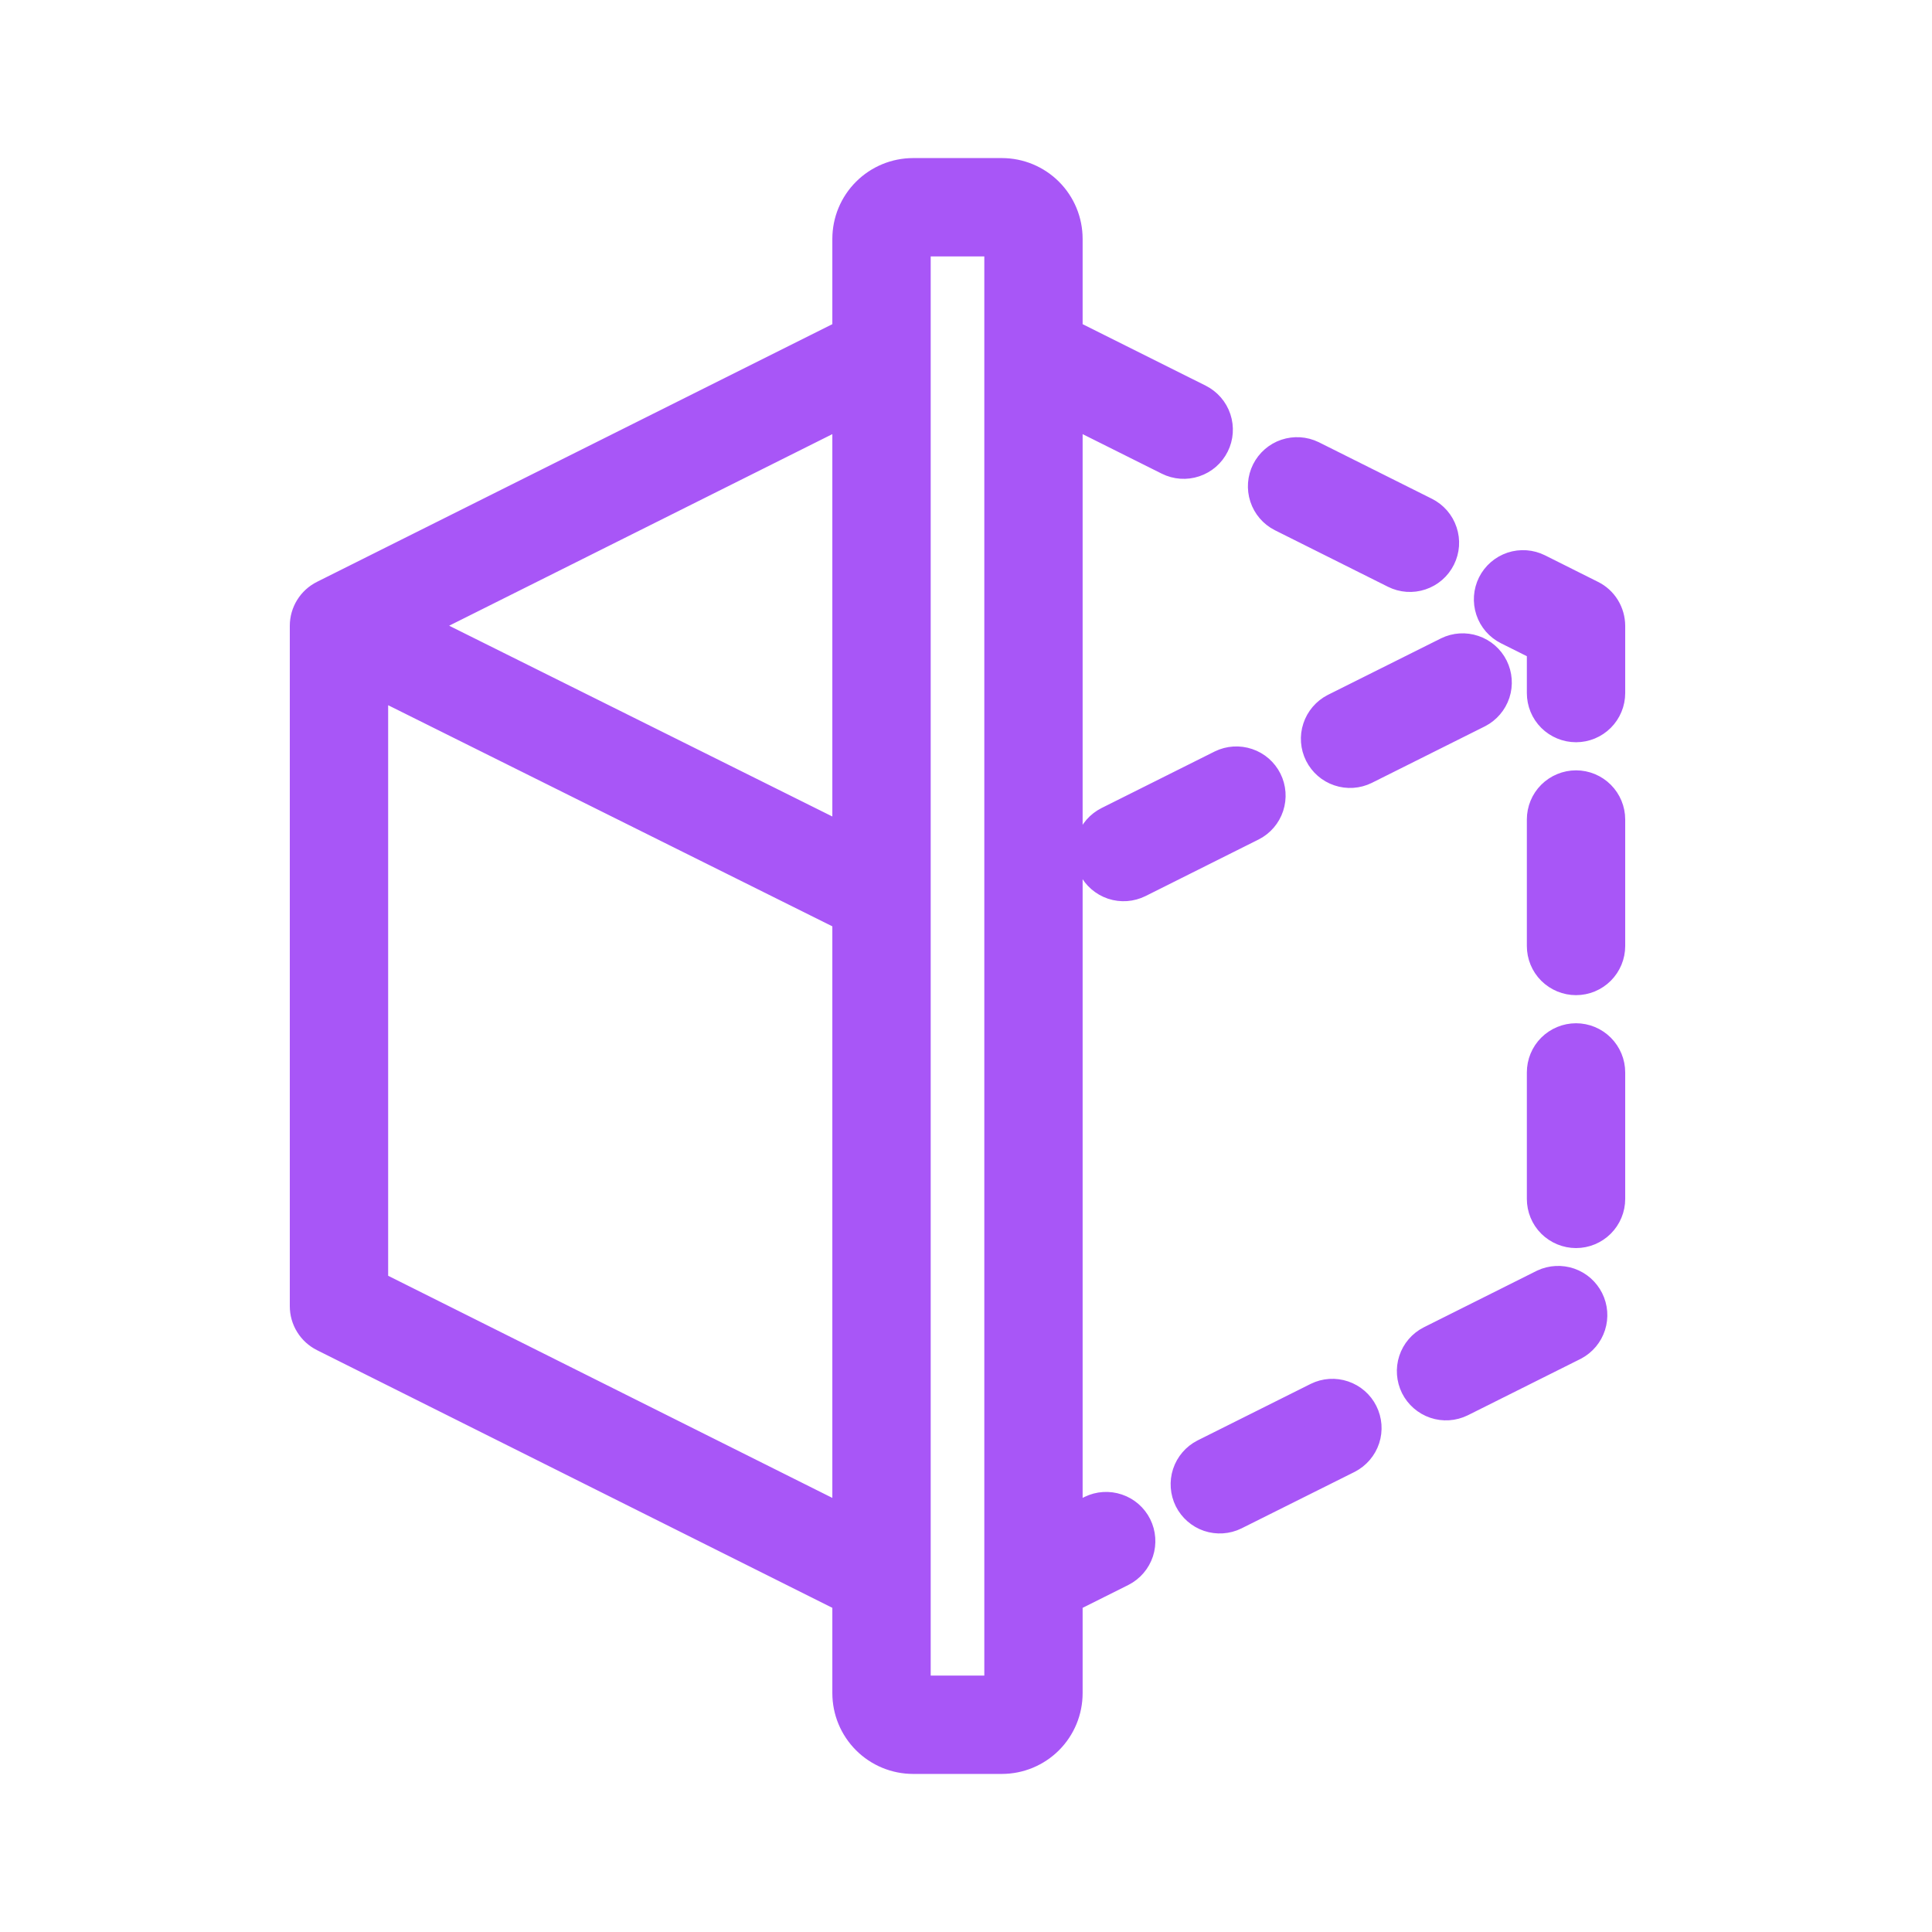 <svg width="44" height="44" viewBox="0 0 44 44" fill="none" xmlns="http://www.w3.org/2000/svg">
<path fill-rule="evenodd" clip-rule="evenodd" d="M19.356 7.63V5.44C19.356 5.058 19.508 4.692 19.778 4.422C20.048 4.152 20.414 4 20.796 4H22.817C23.198 4 23.565 4.152 23.835 4.422C24.105 4.692 24.256 5.058 24.256 5.44V7.63L27.28 9.141C27.451 9.227 27.581 9.377 27.641 9.558C27.701 9.739 27.688 9.937 27.602 10.107C27.517 10.278 27.367 10.408 27.186 10.468C27.005 10.529 26.807 10.515 26.636 10.429L24.256 9.24V34.761L24.877 34.45C25.047 34.367 25.244 34.355 25.423 34.416C25.603 34.476 25.752 34.606 25.837 34.776C25.921 34.945 25.936 35.142 25.877 35.322C25.817 35.502 25.689 35.652 25.52 35.738L24.256 36.37V38.56C24.256 38.942 24.105 39.308 23.835 39.578C23.565 39.848 23.198 40 22.817 40H20.796C20.414 40 20.048 39.848 19.778 39.578C19.508 39.308 19.356 38.942 19.356 38.56V36.37L7.398 30.391C7.279 30.331 7.178 30.24 7.108 30.126C7.037 30.012 7 29.881 7 29.747V14.253C7 13.98 7.154 13.731 7.398 13.609L19.356 7.63ZM22.817 5.44H20.796V38.56H22.817V5.44ZM8.44 29.302L19.356 34.761V20.849L8.44 15.415V29.302ZM27.452 33.163L30.029 31.875C30.199 31.791 30.396 31.779 30.575 31.84C30.755 31.901 30.904 32.03 30.988 32.2C31.073 32.369 31.088 32.566 31.029 32.746C30.97 32.926 30.841 33.076 30.673 33.163L28.096 34.45C27.926 34.534 27.729 34.546 27.549 34.486C27.37 34.425 27.221 34.295 27.136 34.126C27.052 33.956 27.037 33.759 27.096 33.579C27.155 33.399 27.284 33.249 27.452 33.163ZM32.604 30.587L35.18 29.298C35.35 29.219 35.545 29.209 35.722 29.27C35.9 29.332 36.046 29.461 36.13 29.629C36.214 29.797 36.229 29.991 36.172 30.17C36.115 30.349 35.99 30.498 35.824 30.587L33.248 31.875C33.078 31.958 32.881 31.971 32.702 31.91C32.522 31.849 32.373 31.719 32.288 31.55C32.204 31.38 32.189 31.183 32.248 31.003C32.307 30.823 32.435 30.673 32.604 30.587ZM36.613 27.304C36.613 27.495 36.537 27.678 36.402 27.813C36.267 27.948 36.084 28.024 35.893 28.024C35.702 28.024 35.519 27.948 35.383 27.813C35.248 27.678 35.173 27.495 35.173 27.304V24.424C35.173 24.233 35.248 24.05 35.383 23.915C35.519 23.78 35.702 23.704 35.893 23.704C36.084 23.704 36.267 23.78 36.402 23.915C36.537 24.05 36.613 24.233 36.613 24.424V27.304ZM36.613 21.544C36.613 21.735 36.537 21.918 36.402 22.053C36.267 22.188 36.084 22.264 35.893 22.264C35.702 22.264 35.519 22.188 35.383 22.053C35.248 21.918 35.173 21.735 35.173 21.544V18.664C35.173 18.473 35.248 18.29 35.383 18.155C35.519 18.02 35.702 17.944 35.893 17.944C36.084 17.944 36.267 18.02 36.402 18.155C36.537 18.29 36.613 18.473 36.613 18.664V21.544ZM25.267 18.76L27.843 17.472C28.013 17.389 28.21 17.377 28.39 17.438C28.57 17.498 28.718 17.628 28.803 17.797C28.888 17.967 28.902 18.164 28.843 18.344C28.784 18.524 28.656 18.674 28.487 18.76L25.911 20.049C25.74 20.134 25.542 20.148 25.361 20.088C25.18 20.027 25.03 19.897 24.945 19.727C24.859 19.556 24.845 19.358 24.905 19.177C24.966 18.995 25.096 18.846 25.267 18.76ZM9.333 14.251L19.356 19.241V9.24L9.333 14.251ZM30.419 16.184L32.995 14.897C33.165 14.813 33.362 14.801 33.541 14.862C33.721 14.922 33.87 15.052 33.955 15.222C34.039 15.391 34.054 15.588 33.995 15.768C33.935 15.948 33.807 16.098 33.639 16.184L31.063 17.472C30.892 17.556 30.696 17.568 30.516 17.507C30.336 17.447 30.188 17.317 30.103 17.148C30.018 16.978 30.003 16.781 30.063 16.601C30.122 16.421 30.25 16.271 30.419 16.184ZM36.613 15.784C36.613 15.975 36.537 16.158 36.402 16.293C36.267 16.428 36.084 16.504 35.893 16.504C35.702 16.504 35.519 16.428 35.383 16.293C35.248 16.158 35.173 15.975 35.173 15.784V14.697L34.364 14.293C34.193 14.208 34.063 14.058 34.003 13.877C33.943 13.696 33.957 13.498 34.042 13.327C34.127 13.157 34.277 13.027 34.458 12.966C34.639 12.906 34.837 12.92 35.008 13.005L36.214 13.609C36.334 13.668 36.435 13.76 36.505 13.874C36.575 13.988 36.612 14.119 36.613 14.253V15.784ZM31.788 13.005L29.212 11.717C29.043 11.631 28.915 11.481 28.856 11.301C28.797 11.12 28.811 10.924 28.896 10.754C28.981 10.585 29.129 10.455 29.309 10.394C29.489 10.334 29.685 10.346 29.856 10.429L32.432 11.717C32.603 11.803 32.733 11.952 32.793 12.134C32.854 12.315 32.84 12.512 32.754 12.683C32.669 12.854 32.519 12.984 32.338 13.044C32.157 13.105 31.959 13.091 31.788 13.005Z" fill="#A856F7" stroke="#A856F7" stroke-width="0.8"/>
</svg>
